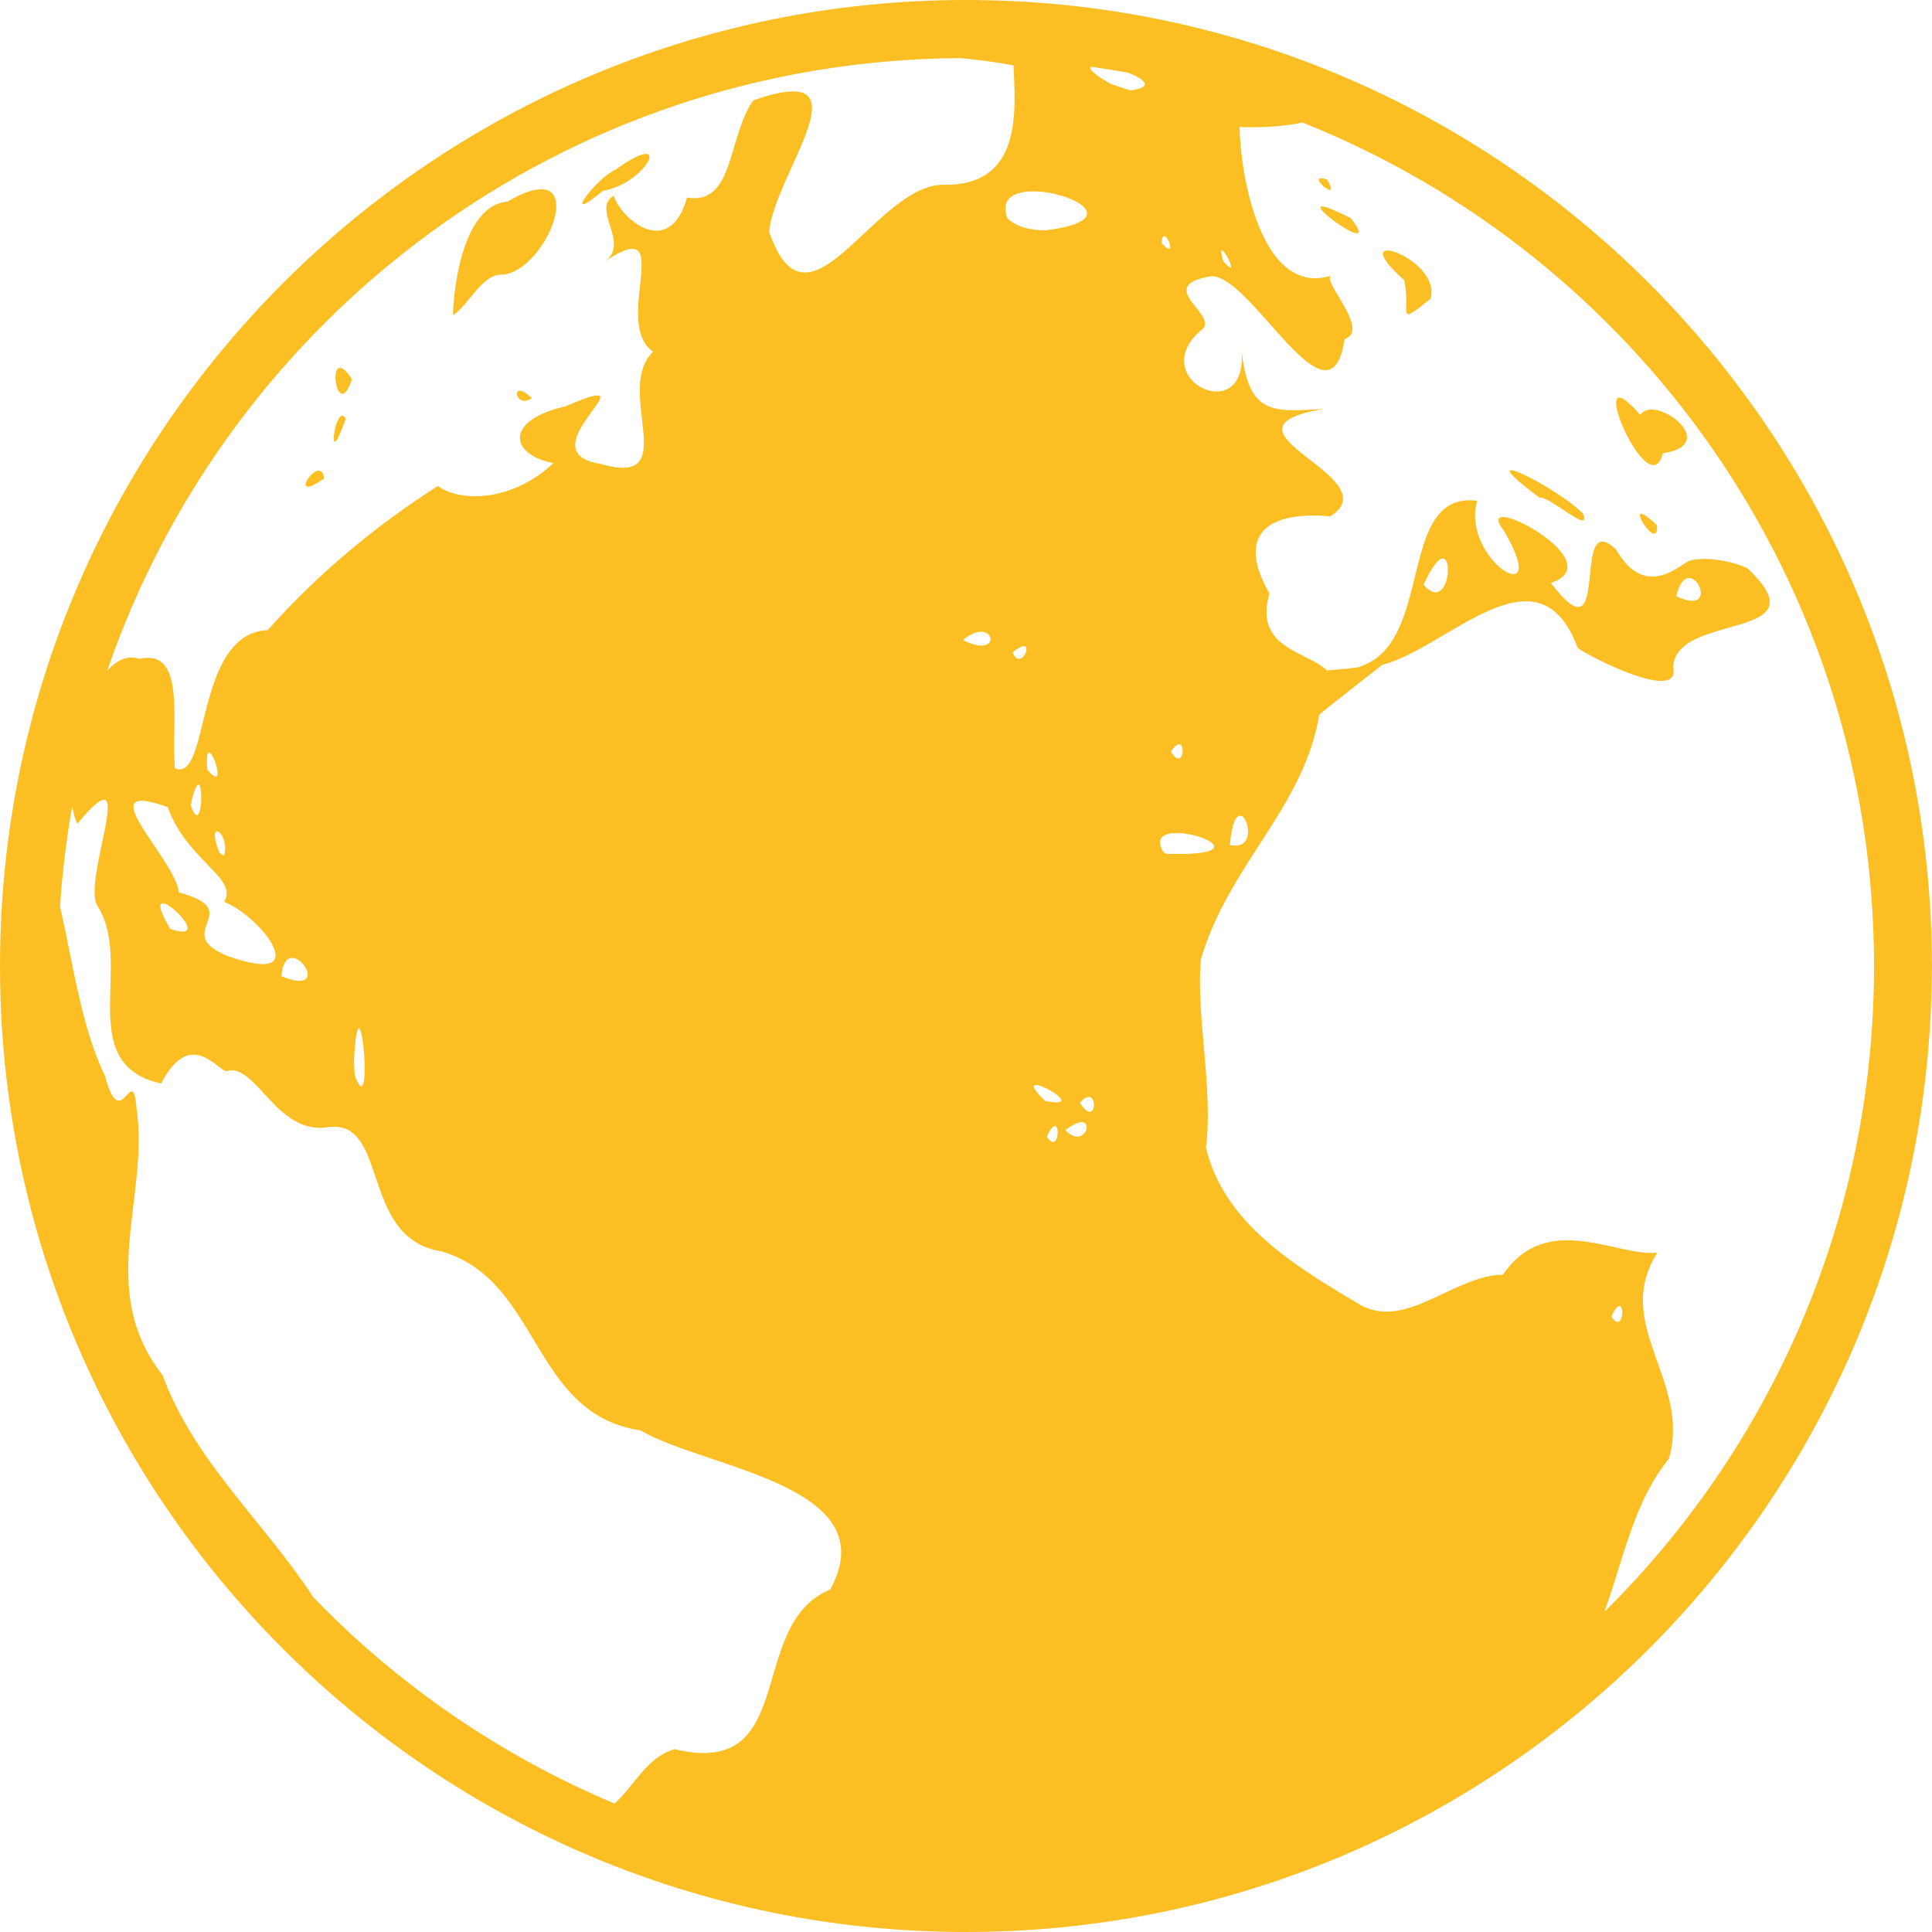 <svg width="100" height="100" viewBox="0 0 100 100" fill="none" xmlns="http://www.w3.org/2000/svg">
<g clip-path="url(#clip0_47_278)">
<path d="M50 0C22.404 0 0 22.404 0 50C0 77.596 22.404 100 50 100C77.546 100 99.911 77.676 99.992 50.148C99.997 50.099 100 50.049 100 50C100 49.956 99.998 49.911 99.994 49.867C99.922 22.332 77.552 0 50 0ZM49.68 3.008C50.612 3.094 51.542 3.208 52.463 3.387C52.53 5.591 53.022 9.709 48.715 9.563C45.171 9.761 41.808 17.813 39.815 12.002C40.047 9.022 45.176 3.016 38.98 5.199C37.661 7.103 38.004 10.642 35.56 10.225C34.692 13.361 32.247 11.492 31.762 10.133C30.587 10.821 32.633 12.585 31.318 13.525C35.12 10.969 31.631 16.723 33.805 18.203C31.729 20.197 35.442 25.296 31.063 24.006C27.028 23.363 34.2 18.911 29.258 21.036C26.152 21.733 26.318 23.506 28.643 23.973C26.557 25.931 23.897 26.038 22.66 25.156C19.492 27.177 16.468 29.676 13.861 32.611C10.031 32.791 10.894 40.556 9.051 39.766C8.849 37.386 9.661 33.546 7.217 34.102C6.601 33.898 6.04 34.169 5.553 34.709C11.86 16.349 29.2 3.145 49.68 3.008ZM56.455 3.451C57.1 3.54 57.74 3.643 58.377 3.758C59.225 4.084 59.777 4.523 58.494 4.682L57.471 4.334C56.608 3.839 56.363 3.57 56.455 3.451ZM67.415 6.341C84.753 13.258 97 30.182 97 50C97 63.086 91.66 74.91 83.043 83.428C84.027 80.745 84.543 77.758 86.381 75.51C87.553 71.465 83.411 68.575 85.787 64.834C83.726 65.082 80.075 62.624 77.795 65.977C75.189 66.011 72.665 68.999 70.242 67.439C67.024 65.529 63.332 63.295 62.42 59.393C62.812 56.35 61.877 52.45 62.166 49.629C63.606 44.748 67.483 41.815 68.286 36.99C68.616 36.699 71.428 34.505 71.545 34.414C74.967 33.529 79.621 28.036 81.665 33.543C82.362 34.048 87.021 36.396 86.602 34.543C86.715 31.648 94.436 33.218 90.471 29.432C90.06 29.189 88.497 28.734 87.461 29.023C87.035 29.125 85.201 31.153 83.637 28.428C81.229 26.185 83.507 34.439 80.275 30.172C83.599 29.067 76.054 25.205 77.832 27.452C80.44 31.882 75.578 28.973 76.459 25.918C72.252 25.402 74.293 33.301 70.346 34.516C70.372 34.52 70.401 34.514 70.428 34.518L69.74 34.608L68.678 34.705C67.704 33.713 64.866 33.588 65.707 30.717C63.917 27.617 65.692 26.435 68.859 26.727C72.054 24.681 62.214 22.232 68.535 21.164C65.768 21.342 64.611 21.447 64.252 18.034C64.694 22.268 59.223 19.624 62.156 17.105C63.274 16.355 59.586 14.822 62.686 14.299C64.759 14.189 68.845 22.589 69.594 17.551C71.002 17.099 68.278 14.403 68.93 14.26C65.26 15.429 64.19 8.987 64.16 6.576C65.376 6.624 66.606 6.524 67.414 6.342M33.378 7.968C33.114 8 32.622 8.234 31.845 8.79C30.873 9.208 28.93 11.777 31.21 9.876C32.92 9.592 34.17 7.871 33.378 7.968ZM68.348 9.226C67.873 9.263 69.422 10.51 68.688 9.294C68.525 9.239 68.417 9.22 68.348 9.226ZM28.095 9.798C27.69 9.768 27.093 9.949 26.259 10.438C23.532 10.67 23.389 16.666 23.468 16.306C24.275 15.768 24.988 14.121 26.032 14.218C27.98 14.016 29.848 9.925 28.095 9.798ZM53.333 9.908C55.3 9.825 58.386 11.393 54.116 11.923C53.423 11.919 52.662 11.797 52.14 11.294C51.775 10.322 52.439 9.944 53.333 9.907M68.458 10.687C67.638 10.613 71.579 13.388 69.915 11.289C69.091 10.873 68.647 10.704 68.458 10.687ZM60.235 12.23C60.471 12.126 60.903 13.454 60.12 12.575C60.136 12.355 60.181 12.253 60.235 12.23ZM63.259 12.956C63.449 13.008 64.159 14.474 63.317 13.516C63.189 13.078 63.195 12.939 63.259 12.956ZM71.819 12.966C71.407 12.968 71.439 13.4 72.683 14.501C73.046 16.165 72.185 16.968 74.043 15.466C74.433 14.16 72.507 12.963 71.819 12.966ZM17.62 19.04C17.032 18.971 17.552 21.658 18.216 19.62C17.95 19.219 17.756 19.056 17.62 19.04ZM26.905 20.222C26.535 20.217 26.879 21.092 27.528 20.602C27.231 20.322 27.028 20.223 26.905 20.222ZM83.795 20.582C83.032 20.67 85.483 25.802 86.069 23.464C89.177 22.986 85.595 20.339 84.901 21.48C84.321 20.81 83.972 20.56 83.796 20.581M17.693 21.52C17.238 21.621 16.963 24.41 17.896 21.664C17.826 21.544 17.758 21.505 17.693 21.52ZM78.178 24.342C78.022 24.389 78.382 24.79 79.688 25.764C80.155 25.624 82.461 27.772 81.922 26.566C81.042 25.692 78.836 24.436 78.275 24.344C78.243 24.337 78.21 24.336 78.178 24.342ZM16.543 24.365C16.049 24.265 15.084 25.948 16.771 24.775C16.746 24.505 16.657 24.388 16.543 24.365ZM84.92 26.6C84.66 26.71 85.857 28.406 85.766 27.184C85.254 26.702 85.006 26.563 84.92 26.6ZM74.646 28.914C75.268 28.817 74.897 31.678 73.687 30.266C74.121 29.308 74.438 28.946 74.646 28.914ZM87.384 29.922C88.061 29.834 88.644 31.756 86.763 30.859C86.921 30.205 87.159 29.951 87.384 29.922ZM50.843 32.702C51.575 32.766 51.44 33.949 49.846 33.125C50.26 32.782 50.6 32.68 50.844 32.701M53.05 33.452C53.348 33.564 52.762 34.635 52.415 33.767C52.752 33.484 52.951 33.415 53.05 33.452ZM60.99 38.53C61.405 38.43 61.22 39.92 60.605 38.903C60.767 38.661 60.893 38.553 60.989 38.53M10.822 38.958C11.096 38.955 11.706 40.998 10.73 39.837C10.676 39.187 10.73 38.959 10.822 38.958ZM10.279 40.608C10.554 40.655 10.419 43.272 9.869 41.671C10.051 40.864 10.188 40.593 10.279 40.608ZM5.453 41.413C6.018 41.726 4.433 45.864 5.033 46.874C6.966 49.815 3.765 55.068 8.34 56.081C9.96 52.941 11.466 55.791 11.826 55.411C13.316 55.148 14.377 58.828 17.051 58.331C20.149 58.005 18.616 64.095 22.841 64.769C28.001 66.264 27.468 73.179 33.151 74.039C36.511 76.006 45.923 76.866 42.975 82.27C38.573 84.084 41.395 92.103 34.915 90.536C33.487 90.948 32.868 92.386 31.807 93.351C25.943 90.884 20.64 87.252 16.22 82.676C13.683 78.781 10.06 75.647 8.41 71.174C4.939 66.738 7.759 61.972 7.065 57.346C6.861 54.896 6.258 58.809 5.44 55.701C4.204 53.166 3.775 49.816 3.108 46.931C3.222 45.167 3.437 43.431 3.739 41.725C3.793 42.092 3.881 42.405 4.011 42.635C4.837 41.631 5.264 41.31 5.452 41.415M7.485 41.455C7.763 41.483 8.152 41.585 8.681 41.778C9.67 44.552 12.362 45.454 11.601 46.677C13.542 47.452 16.371 51.133 11.794 49.485C8.754 48.26 12.852 47.162 9.257 46.192C9.116 44.682 5.544 41.253 7.485 41.454M64.188 42.219C64.643 42.219 65.001 44.055 63.659 43.732C63.755 42.598 63.981 42.219 64.188 42.219ZM11.264 43.035C11.463 43.086 11.781 43.635 11.594 44.299L11.367 44.149C11.077 43.438 11.083 43.112 11.187 43.045C11.198 43.038 11.211 43.033 11.224 43.032C11.238 43.03 11.251 43.031 11.264 43.035ZM60.77 43.119C62.062 43.045 64.362 44.099 61.395 44.197H60.396L60.221 44.115C59.803 43.42 60.182 43.153 60.77 43.119ZM8.48 46.764C9.06 46.885 10.734 48.744 8.81 48.076C8.18 47.013 8.217 46.708 8.48 46.764ZM15.076 49.582C15.797 49.492 16.768 51.43 14.564 50.529C14.622 49.868 14.836 49.612 15.076 49.582ZM18.586 53.227C18.878 53.341 19.142 57.75 18.361 55.666L18.322 54.941C18.388 53.626 18.489 53.188 18.586 53.227ZM53.662 56.162C54.21 56.222 55.949 57.352 54.102 56.986C53.41 56.329 53.413 56.136 53.662 56.162ZM56.348 56.777C56.845 56.769 56.661 58.282 55.895 57.078C56.083 56.862 56.233 56.778 56.348 56.777ZM55.902 58.095C56.665 57.971 56.064 59.485 55.145 58.493C55.479 58.24 55.726 58.123 55.902 58.095ZM54.612 58.288C54.892 58.318 54.732 59.679 54.182 58.833C54.376 58.416 54.518 58.278 54.612 58.288ZM83.832 67.601C84.113 67.631 83.952 68.991 83.402 68.146C83.596 67.728 83.738 67.591 83.832 67.601Z" fill="#FBBF24"/>
</g>
<defs>
<clipPath id="clip0_47_278">
<rect width="100" height="100" fill="white"/>
</clipPath>
</defs>
</svg>
